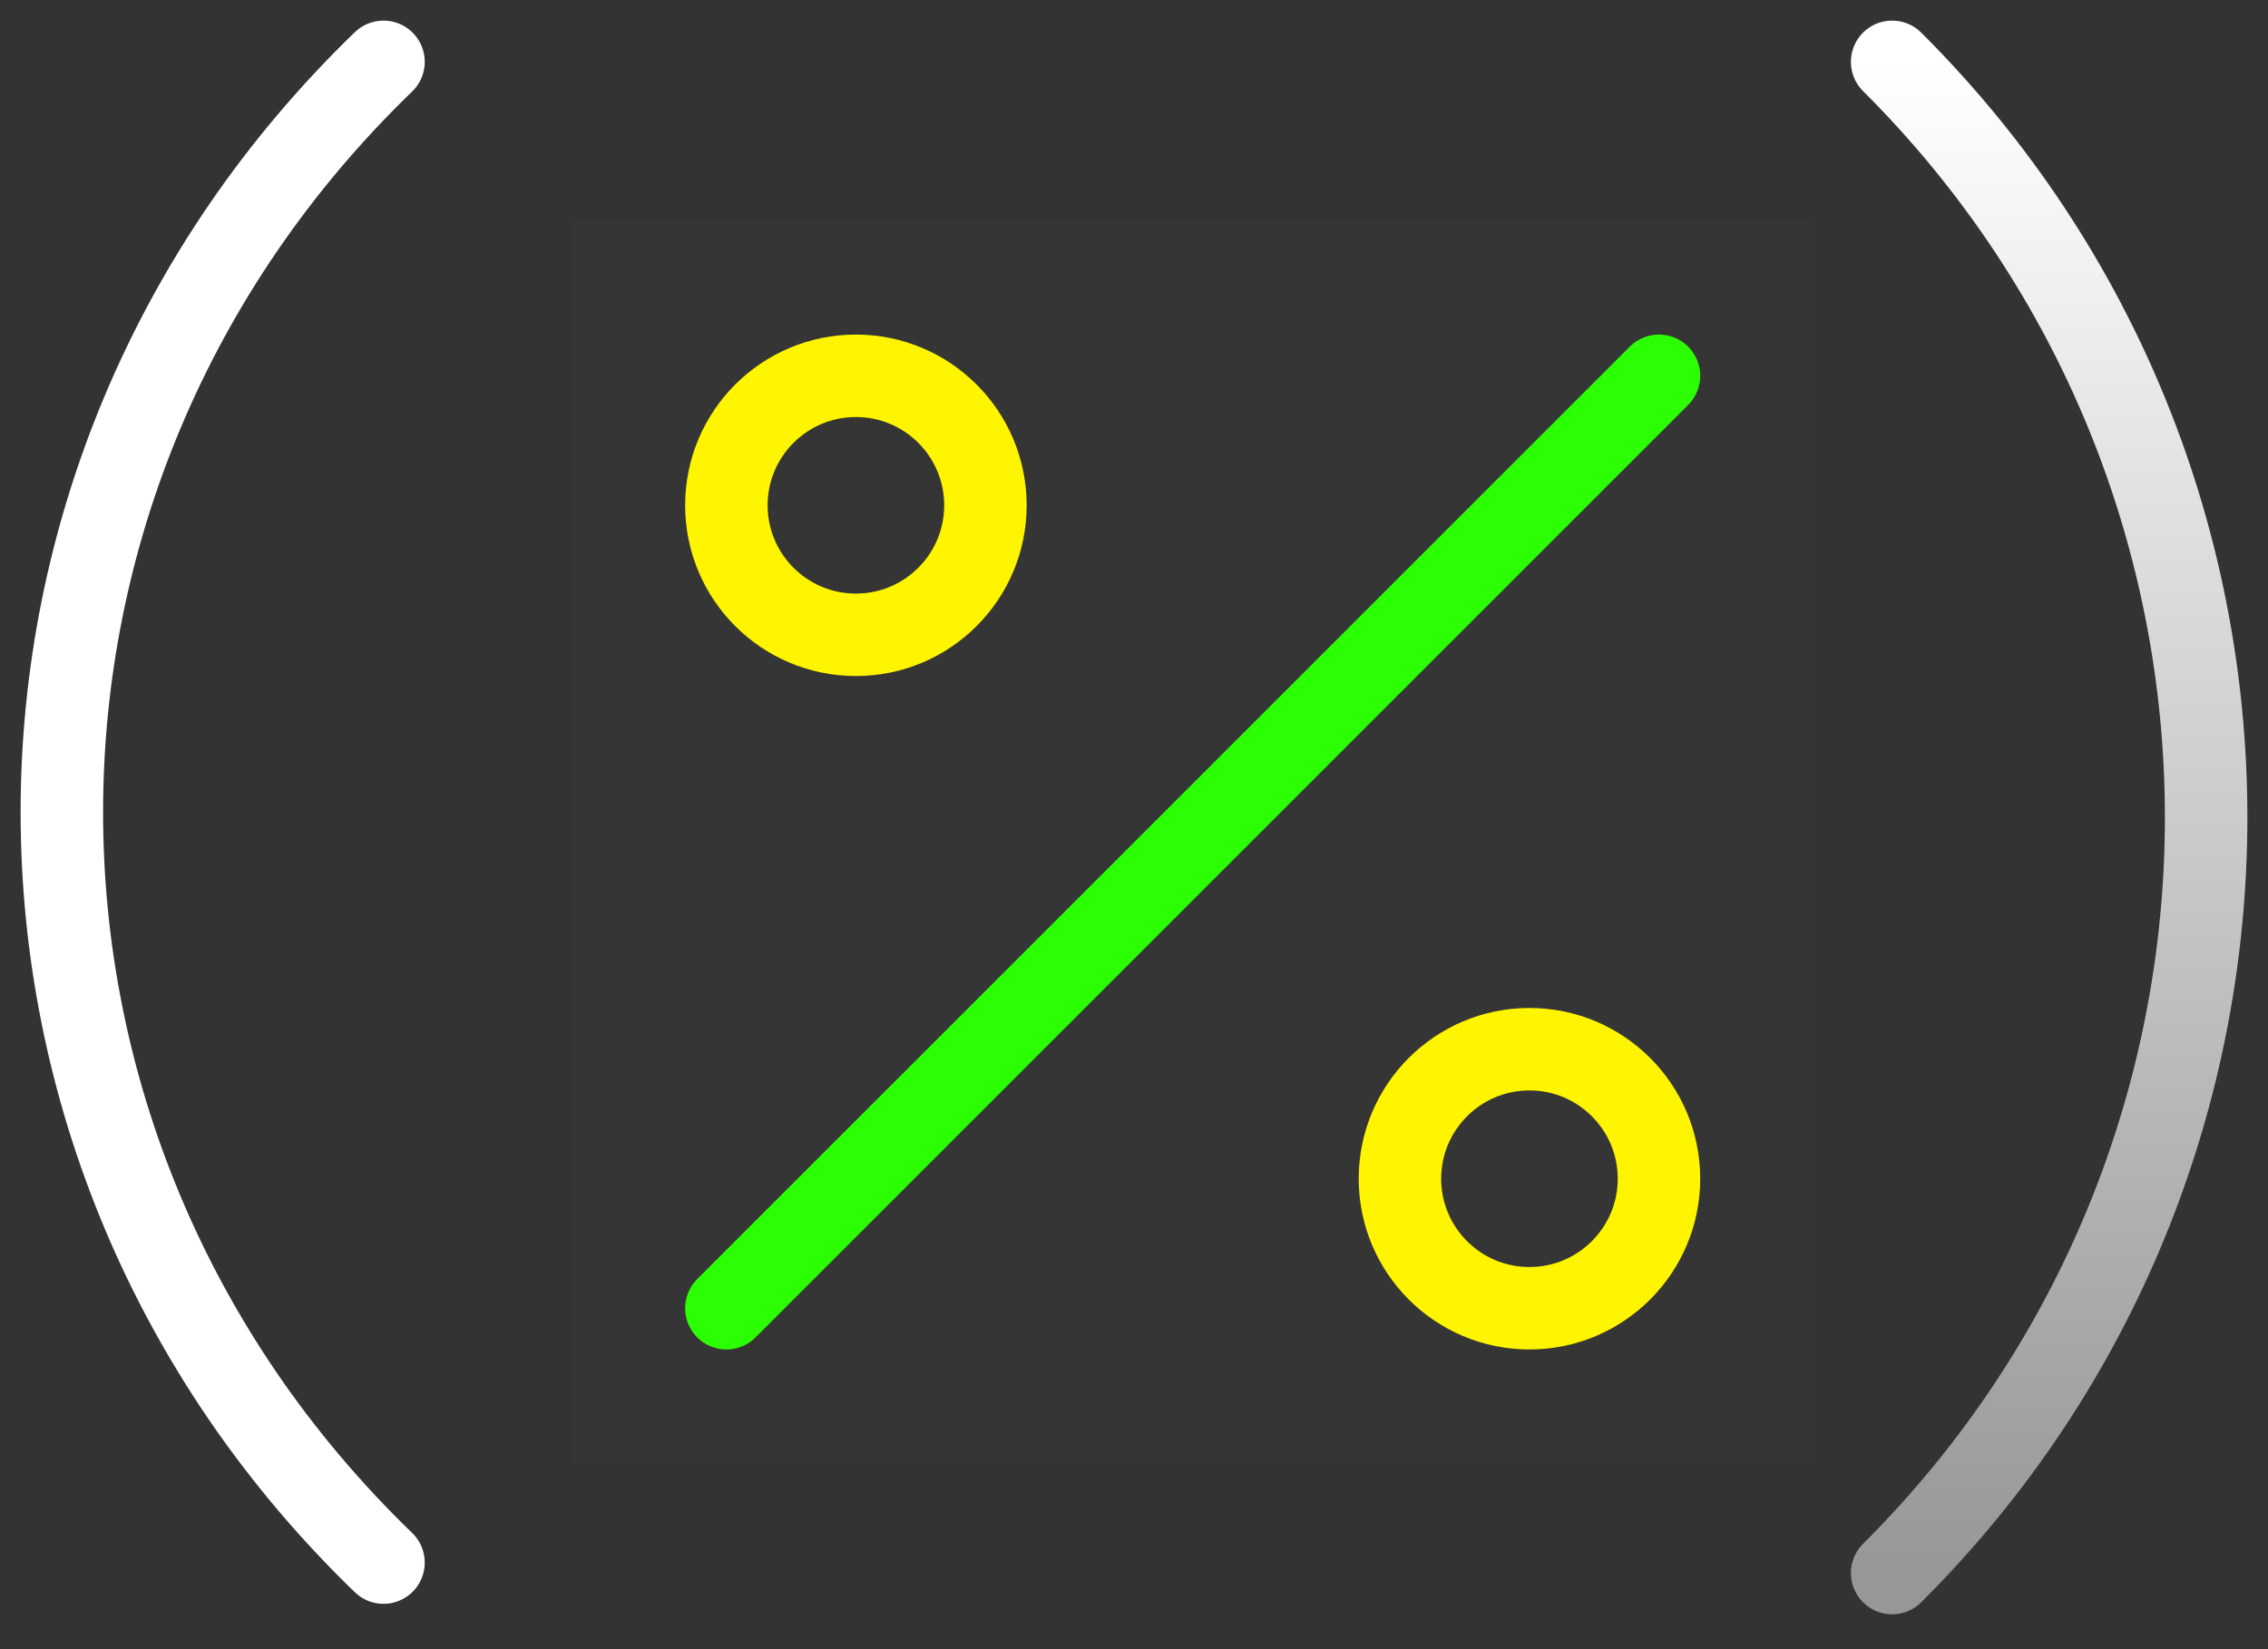 <svg width="55" height="40" viewBox="0 0 55 40" fill="none" xmlns="http://www.w3.org/2000/svg">
<rect x="0" y="0" width="55" height="40" fill="#333333" stroke="none"/>
<path d="M9.3 1.5C-1.1 11.552 -1.1 27.848 9.3 37.9" stroke="white" stroke-width="2" stroke-linecap="round" stroke-linejoin="round"/>
<path d="M45.885 38.154C56.038 28.032 56.038 11.622 45.885 1.5" stroke="url(#paint0_linear_242_12)" stroke-width="2" stroke-linecap="round" stroke-linejoin="round"/>
<path d="M44 5.346H13.846V35.5H44V5.346Z" fill="white" fill-opacity="0.01"/>
<path d="M20.756 15.397C22.491 15.397 23.897 13.991 23.897 12.256C23.897 10.521 22.491 9.115 20.756 9.115C19.021 9.115 17.615 10.521 17.615 12.256C17.615 13.991 19.021 15.397 20.756 15.397Z" stroke="#FFF500" stroke-width="2" stroke-linecap="round" stroke-linejoin="round"/>
<path d="M37.09 31.731C38.824 31.731 40.231 30.324 40.231 28.59C40.231 26.855 38.824 25.448 37.09 25.448C35.355 25.448 33.949 26.855 33.949 28.59C33.949 30.324 35.355 31.731 37.09 31.731Z" stroke="#FFF500" stroke-width="2" stroke-linecap="round" stroke-linejoin="round"/>
<path d="M40.231 9.115L17.615 31.731" stroke="#2CFF04" stroke-width="2" stroke-linecap="round" stroke-linejoin="round"/>
<defs>
<linearGradient id="paint0_linear_242_12" x1="49.692" y1="1.5" x2="49.692" y2="38.154" gradientUnits="userSpaceOnUse">
<stop stop-color="white"/>
<stop offset="1" stop-color="#979797"/>
</linearGradient>
</defs>
</svg>
